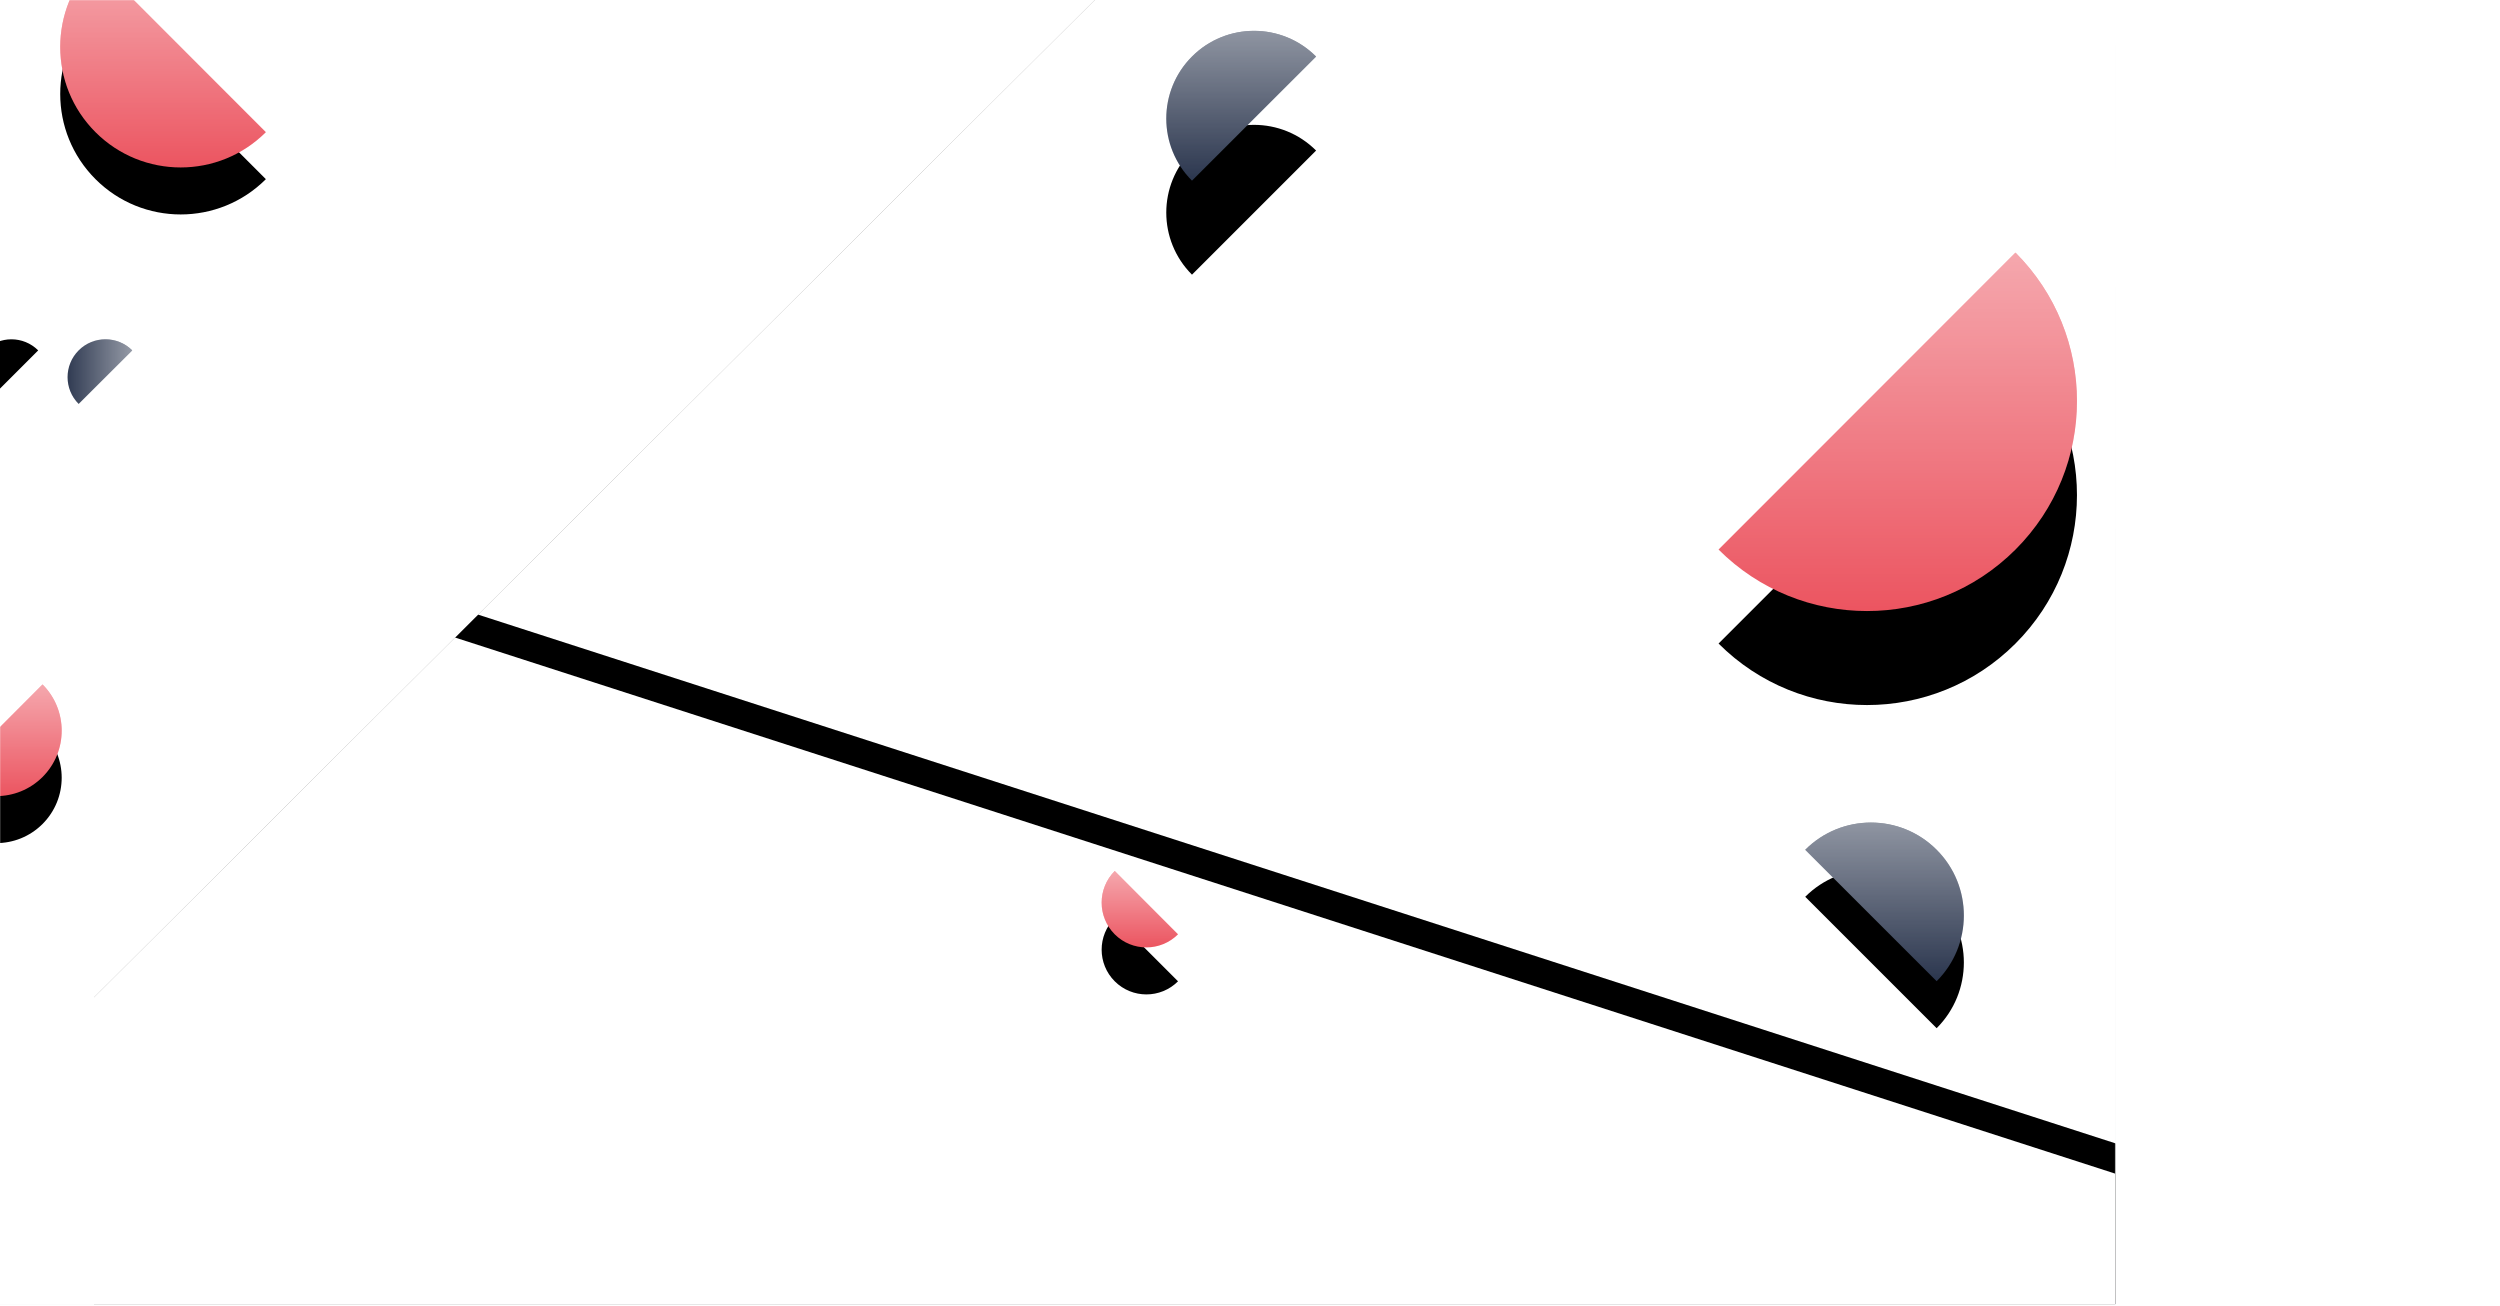 <?xml version="1.0" encoding="UTF-8" standalone="no"?>
<svg width="1702px" height="889px" viewBox="0 0 1702 889" version="1.1" xmlns="http://www.w3.org/2000/svg" xmlns:xlink="http://www.w3.org/1999/xlink">
    <!-- Generator: Sketch 42 (36781) - http://www.bohemiancoding.com/sketch -->
    <desc>Created with Sketch.</desc>
    <defs>
        <linearGradient x1="100%" y1="100%" x2="50%" y2="-0.689%" id="linearGradient-1">
            <stop stop-color="#2B364E" stop-opacity="0.16" offset="0%"></stop>
            <stop stop-color="#FFFFFF" stop-opacity="0" offset="100%"></stop>
        </linearGradient>
        <rect id="path-2" x="0" y="0" width="1440" height="888"></rect>
        <polygon id="path-4" points="0 334 1440 799 1440 888 0 888"></polygon>
        <filter x="-50%" y="-50%" width="200%" height="200%" filterUnits="objectBoundingBox" id="filter-5">
            <feOffset dx="64" dy="0" in="SourceAlpha" result="shadowOffsetOuter1"></feOffset>
            <feGaussianBlur stdDeviation="94" in="shadowOffsetOuter1" result="shadowBlurOuter1"></feGaussianBlur>
            <feColorMatrix values="0 0 0 0 0.169   0 0 0 0 0.212   0 0 0 0 0.306  0 0 0 0.08 0" type="matrix" in="shadowBlurOuter1"></feColorMatrix>
        </filter>
        <linearGradient x1="50%" y1="-2.48949813e-15%" x2="50%" y2="100%" id="linearGradient-6">
            <stop stop-color="#FFFFFF" stop-opacity="0.5" offset="0%"></stop>
            <stop stop-color="#FFFFFF" stop-opacity="0" offset="100%"></stop>
        </linearGradient>
        <path d="M1170,374.136 C1225.818,429.955 1316.318,429.955 1372.136,374.136 C1427.955,318.318 1427.955,227.818 1372.136,172 L1170,374.136 Z" id="path-7"></path>
        <filter x="-50%" y="-50%" width="200%" height="200%" filterUnits="objectBoundingBox" id="filter-8">
            <feOffset dx="0" dy="64" in="SourceAlpha" result="shadowOffsetOuter1"></feOffset>
            <feGaussianBlur stdDeviation="32" in="shadowOffsetOuter1" result="shadowBlurOuter1"></feGaussianBlur>
            <feColorMatrix values="0 0 0 0 0.922   0 0 0 0 0.314   0 0 0 0 0.361  0 0 0 0.24 0" type="matrix" in="shadowBlurOuter1"></feColorMatrix>
        </filter>
        <polygon id="path-9" points="0 1.70530257e-12 745.355 742.922 0 742.922"></polygon>
        <filter x="-50%" y="-50%" width="200%" height="200%" filterUnits="objectBoundingBox" id="filter-10">
            <feOffset dx="64" dy="64" in="SourceAlpha" result="shadowOffsetOuter1"></feOffset>
            <feGaussianBlur stdDeviation="94" in="shadowOffsetOuter1" result="shadowBlurOuter1"></feGaussianBlur>
            <feColorMatrix values="0 0 0 0 0.169   0 0 0 0 0.212   0 0 0 0 0.306  0 0 0 0.08 0" type="matrix" in="shadowBlurOuter1"></feColorMatrix>
        </filter>
        <path d="M750,636.078 C761.896,647.974 781.182,647.974 793.078,636.078 C804.974,624.182 804.974,604.896 793.078,593 L750,636.078 Z" id="path-11"></path>
        <filter x="-50%" y="-50%" width="200%" height="200%" filterUnits="objectBoundingBox" id="filter-12">
            <feOffset dx="0" dy="32" in="SourceAlpha" result="shadowOffsetOuter1"></feOffset>
            <feGaussianBlur stdDeviation="16" in="shadowOffsetOuter1" result="shadowBlurOuter1"></feGaussianBlur>
            <feColorMatrix values="0 0 0 0 0.247   0 0 0 0 0.286   0 0 0 0 0.373  0 0 0 0.16 0" type="matrix" in="shadowBlurOuter1"></feColorMatrix>
        </filter>
        <path d="M-34,528.96 C-16.614,546.347 11.574,546.347 28.96,528.96 C46.347,511.574 46.347,483.386 28.96,466 L-34,528.96 Z" id="path-13"></path>
        <filter x="-50%" y="-50%" width="200%" height="200%" filterUnits="objectBoundingBox" id="filter-14">
            <feOffset dx="0" dy="32" in="SourceAlpha" result="shadowOffsetOuter1"></feOffset>
            <feGaussianBlur stdDeviation="16" in="shadowOffsetOuter1" result="shadowBlurOuter1"></feGaussianBlur>
            <feColorMatrix values="0 0 0 0 0.247   0 0 0 0 0.286   0 0 0 0 0.373  0 0 0 0.16 0" type="matrix" in="shadowBlurOuter1"></feColorMatrix>
        </filter>
        <path d="M41,89.98 C73.027,122.007 124.953,122.007 156.98,89.98 C189.007,57.953 189.007,6.027 156.98,-26 L41,89.98 Z" id="path-15"></path>
        <filter x="-50%" y="-50%" width="200%" height="200%" filterUnits="objectBoundingBox" id="filter-16">
            <feOffset dx="0" dy="32" in="SourceAlpha" result="shadowOffsetOuter1"></feOffset>
            <feGaussianBlur stdDeviation="16" in="shadowOffsetOuter1" result="shadowBlurOuter1"></feGaussianBlur>
            <feColorMatrix values="0 0 0 0 0.247   0 0 0 0 0.286   0 0 0 0 0.373  0 0 0 0.16 0" type="matrix" in="shadowBlurOuter1"></feColorMatrix>
        </filter>
        <path d="M1318.47,668 C1343.177,643.294 1343.177,603.236 1318.47,578.53 C1293.764,553.823 1253.706,553.823 1229,578.53 L1318.47,668 Z" id="path-17"></path>
        <filter x="-50%" y="-50%" width="200%" height="200%" filterUnits="objectBoundingBox" id="filter-18">
            <feOffset dx="0" dy="32" in="SourceAlpha" result="shadowOffsetOuter1"></feOffset>
            <feGaussianBlur stdDeviation="32" in="shadowOffsetOuter1" result="shadowBlurOuter1"></feGaussianBlur>
            <feColorMatrix values="0 0 0 0 0.169   0 0 0 0 0.212   0 0 0 0 0.306  0 0 0 0.16 0" type="matrix" in="shadowBlurOuter1"></feColorMatrix>
        </filter>
        <path d="M46,267.451 C56.066,277.516 72.385,277.516 82.451,267.451 C92.516,257.385 92.516,241.066 82.451,231 L46,267.451 Z" id="path-19"></path>
        <filter x="-50%" y="-50%" width="200%" height="200%" filterUnits="objectBoundingBox" id="filter-20">
            <feOffset dx="0" dy="64" in="SourceAlpha" result="shadowOffsetOuter1"></feOffset>
            <feGaussianBlur stdDeviation="32" in="shadowOffsetOuter1" result="shadowBlurOuter1"></feGaussianBlur>
            <feColorMatrix values="0 0 0 0 0.169   0 0 0 0 0.212   0 0 0 0 0.306  0 0 0 0.16 0" type="matrix" in="shadowBlurOuter1"></feColorMatrix>
        </filter>
        <path d="M811.5,123 C788.167,99.666 788.167,61.834 811.5,38.5 C834.834,15.167 872.666,15.167 896,38.5 L811.5,123 Z" id="path-21"></path>
        <filter x="-50%" y="-50%" width="200%" height="200%" filterUnits="objectBoundingBox" id="filter-23">
            <feOffset dx="0" dy="64" in="SourceAlpha" result="shadowOffsetOuter1"></feOffset>
            <feGaussianBlur stdDeviation="32" in="shadowOffsetOuter1" result="shadowBlurOuter1"></feGaussianBlur>
            <feColorMatrix values="0 0 0 0 0.169   0 0 0 0 0.212   0 0 0 0 0.306  0 0 0 0.16 0" type="matrix" in="shadowBlurOuter1"></feColorMatrix>
        </filter>
    </defs>
    <g id="Head-and-Banner" stroke="none" stroke-width="1" fill="none" fill-rule="evenodd">
        <mask id="mask-3" fill="white">
            <use xlink:href="#path-2"></use>
        </mask>
        <g id="Mask">
            <use fill="url(#linearGradient-1)" xlink:href="#path-2"></use>
            <use fill="#FFFFFF" xlink:href="#path-2"></use>
        </g>
        <g id="Mask" mask="url(#mask-3)">
            <use fill="black" fill-opacity="1" filter="url(#filter-5)" xlink:href="#path-4"></use>
            <use fill="#FFFFFF" fill-rule="evenodd" xlink:href="#path-4"></use>
        </g>
        <g id="Oval-2" mask="url(#mask-3)">
            <use fill="black" fill-opacity="1" filter="url(#filter-8)" xlink:href="#path-7"></use>
            <use fill="#EB505C" fill-rule="evenodd" xlink:href="#path-7"></use>
            <use fill="url(#linearGradient-6)" fill-rule="evenodd" style="mix-blend-mode: luminosity;" xlink:href="#path-7"></use>
        </g>
        <g id="Mask" mask="url(#mask-3)" transform="translate(372.678, 371.461) scale(1, -1) translate(-372.678, -371.461) ">
            <use fill="black" fill-opacity="1" filter="url(#filter-10)" xlink:href="#path-9"></use>
            <use fill="#FFFFFF" fill-rule="evenodd" xlink:href="#path-9"></use>
        </g>
        <g id="Oval-2" mask="url(#mask-3)" transform="translate(776, 619) scale(-1, 1) translate(-776, -619) ">
            <use fill="black" fill-opacity="1" filter="url(#filter-12)" xlink:href="#path-11"></use>
            <use fill="#EB505C" fill-rule="evenodd" xlink:href="#path-11"></use>
            <use fill="url(#linearGradient-6)" fill-rule="evenodd" style="mix-blend-mode: luminosity;" xlink:href="#path-11"></use>
        </g>
        <g id="Oval-2" mask="url(#mask-3)">
            <use fill="black" fill-opacity="1" filter="url(#filter-14)" xlink:href="#path-13"></use>
            <use fill="#EB505C" fill-rule="evenodd" xlink:href="#path-13"></use>
            <use fill="url(#linearGradient-6)" fill-rule="evenodd" style="mix-blend-mode: luminosity;" xlink:href="#path-13"></use>
        </g>
        <g id="Oval-2" mask="url(#mask-3)" transform="translate(111, 44) scale(-1, 1) translate(-111, -44) ">
            <use fill="black" fill-opacity="1" filter="url(#filter-16)" xlink:href="#path-15"></use>
            <use fill="#EB505C" fill-rule="evenodd" xlink:href="#path-15"></use>
            <use fill="url(#linearGradient-6)" fill-rule="evenodd" style="mix-blend-mode: luminosity;" xlink:href="#path-15"></use>
        </g>
        <g id="Oval-2" mask="url(#mask-3)">
            <use fill="black" fill-opacity="1" filter="url(#filter-18)" xlink:href="#path-17"></use>
            <use fill="#2B364E" fill-rule="evenodd" xlink:href="#path-17"></use>
            <use fill="url(#linearGradient-6)" fill-rule="evenodd" style="mix-blend-mode: luminosity;" xlink:href="#path-17"></use>
        </g>
        <g id="Oval-2" mask="url(#mask-3)" transform="translate(68, 253) scale(-1, 1) rotate(-90) translate(-68, -253) ">
            <use fill="black" fill-opacity="1" filter="url(#filter-20)" xlink:href="#path-19"></use>
            <use fill="#2B364E" fill-rule="evenodd" xlink:href="#path-19"></use>
            <use fill="url(#linearGradient-6)" fill-rule="evenodd" style="mix-blend-mode: luminosity;" xlink:href="#path-19"></use>
        </g>
        <mask id="mask-22" fill="white">
            <use xlink:href="#path-21"></use>
        </mask>
        <g id="Mask">
            <use fill="black" fill-opacity="1" filter="url(#filter-23)" xlink:href="#path-21"></use>
            <use fill="#2B364E" fill-rule="evenodd" xlink:href="#path-21"></use>
            <use fill="url(#linearGradient-6)" fill-rule="evenodd" style="mix-blend-mode: luminosity;" xlink:href="#path-21"></use>
        </g>
    </g>
</svg>